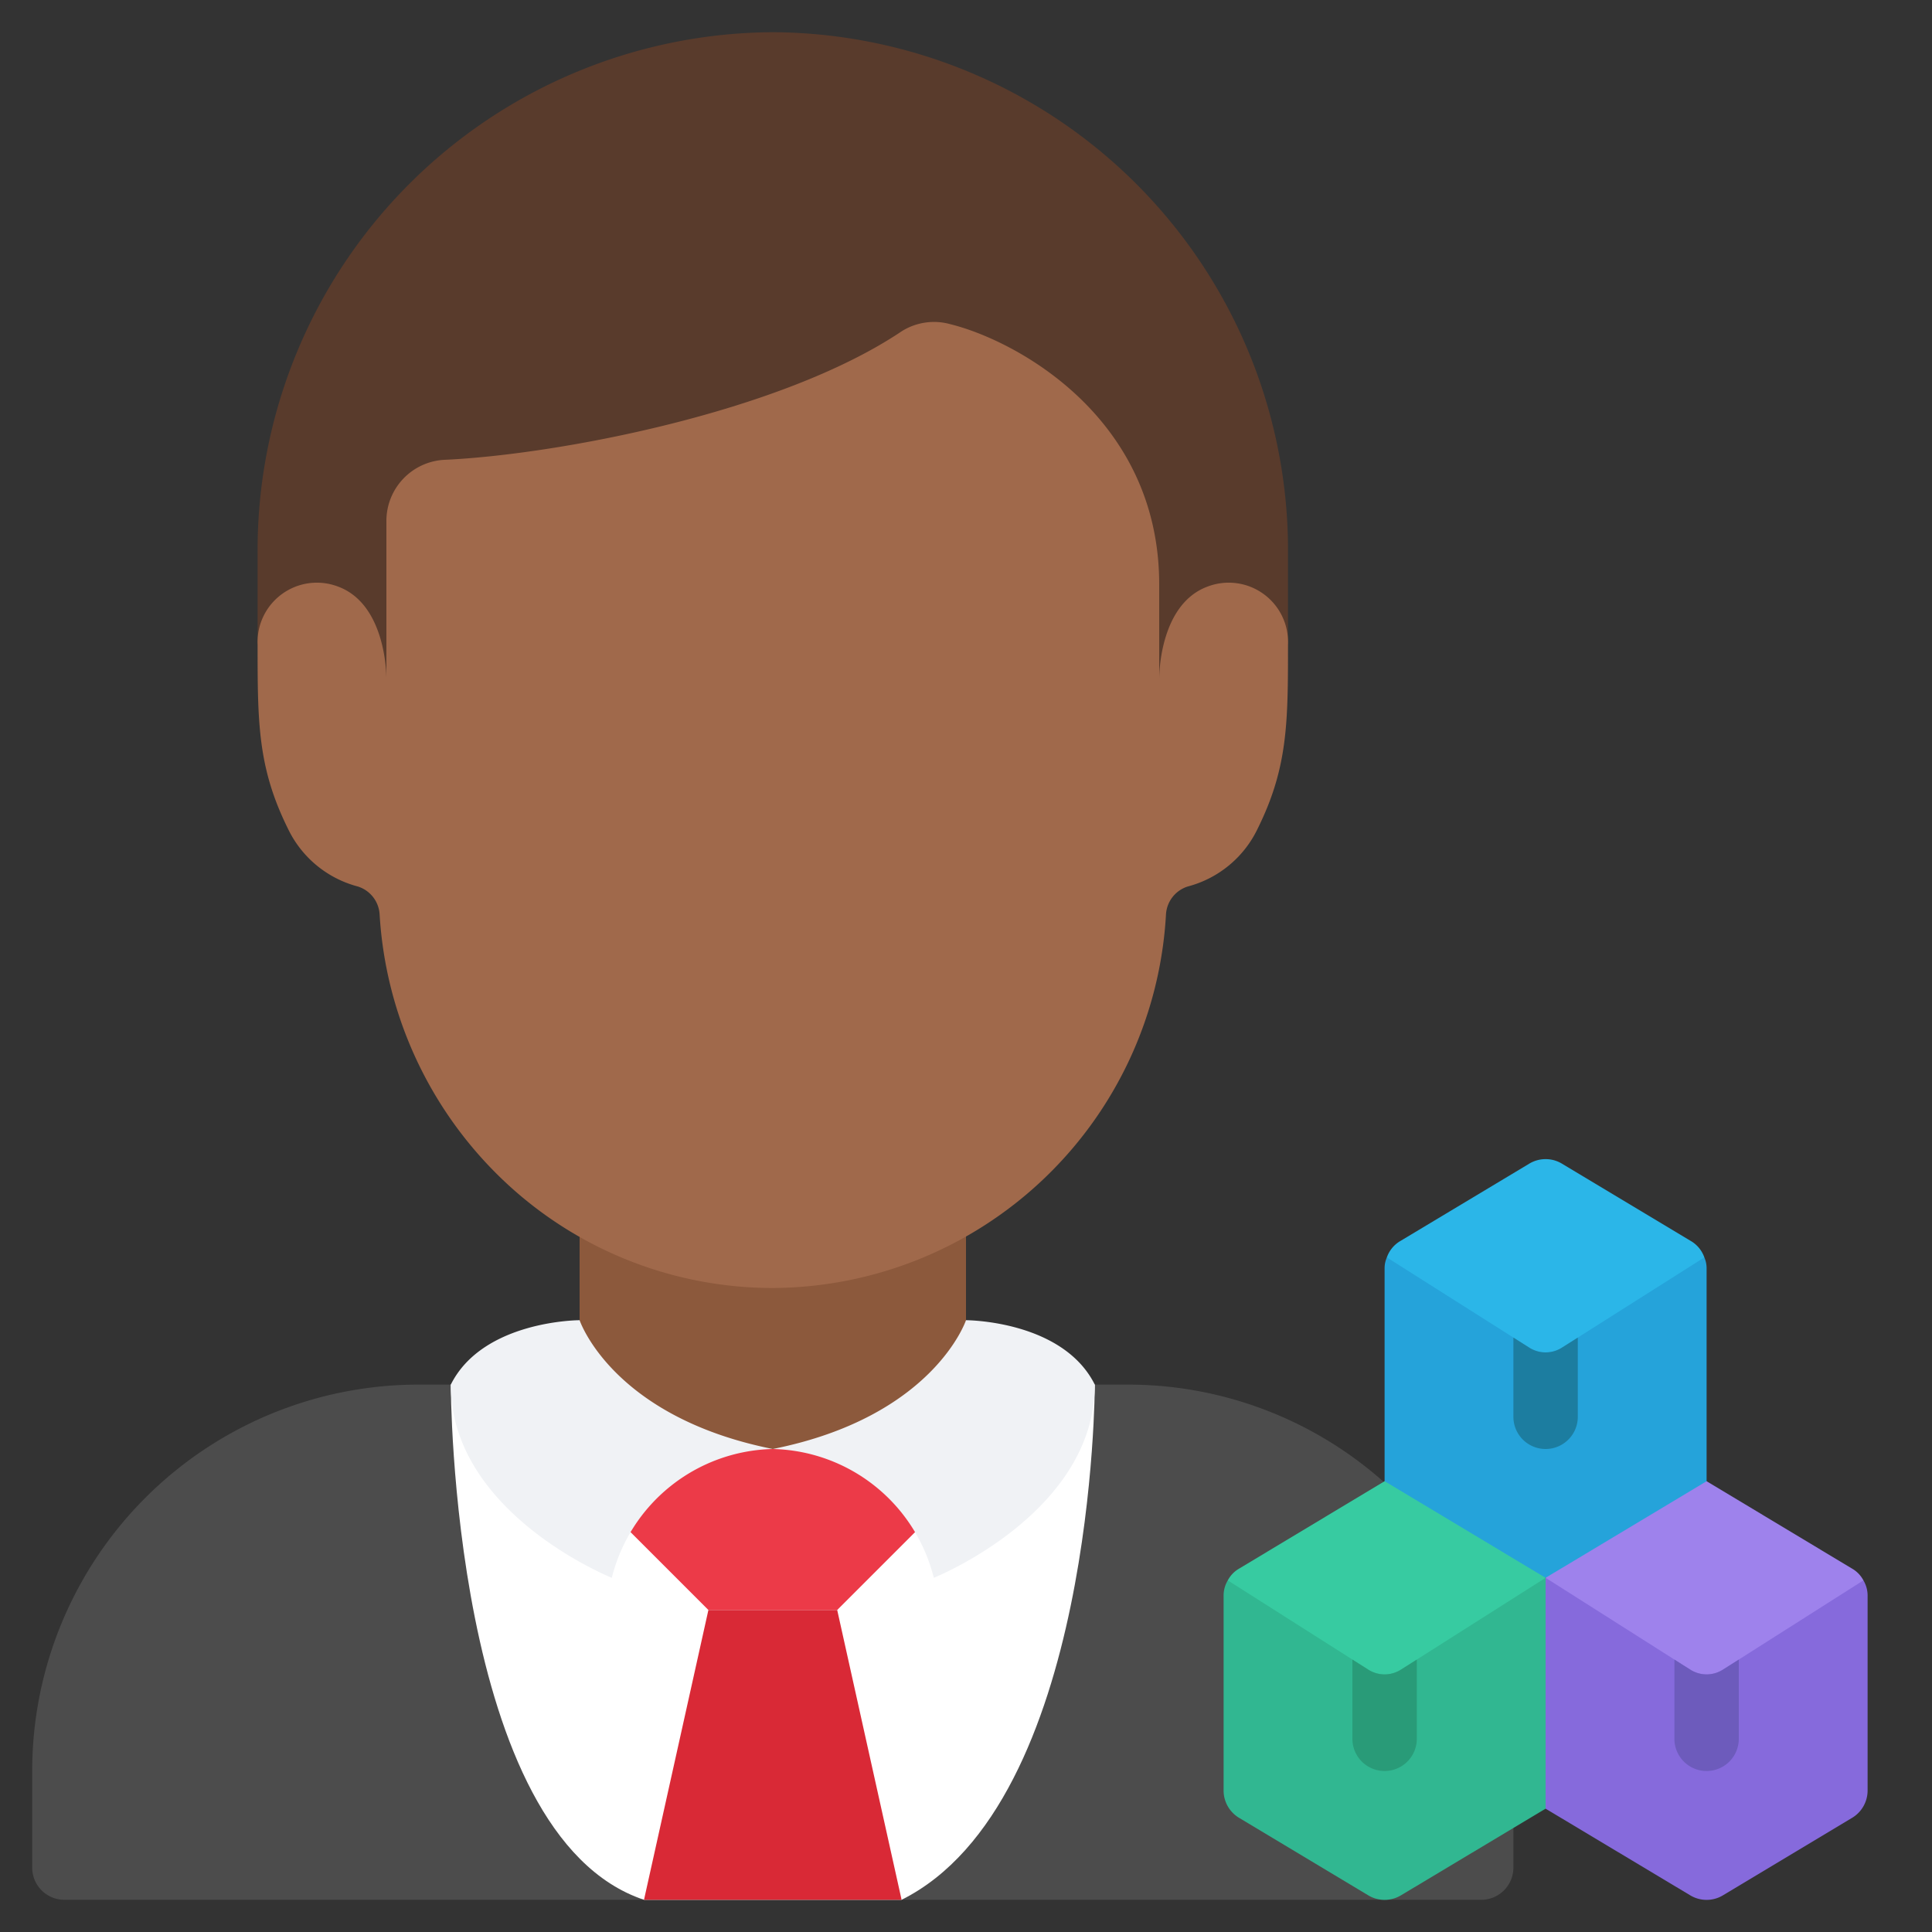 <svg id="Icons" viewBox="0 0 60 60" xmlns="http://www.w3.org/2000/svg"><rect x="0" y="0" width="60" height="60" fill="#333333" stroke="none"/><path d="m8 20v-2.829a16.086 16.086 0 0 1 16-16.171 16.086 16.086 0 0 1 16 16.171v2.829l-1 2h-30z" fill="#593b2c"/><path d="m34 43h1a11.948 11.948 0 0 1 7.97 3.02l4.03 2.98v9a1 1 0 0 1 -1 1h-44a1 1 0 0 1 -1-1v-3a12 12 0 0 1 12-12z" fill="#4c4c4c"/><path d="m34 43s0 13-6 16h-8c-6-2-6-16-6-16z" fill="#fff"/><path d="m30 37.032v7.968h-12v-8z" fill="#8c593c"/><path d="m19.57 47.57 2.43 2.43h4l2.43-2.43.57-2.57h-10z" fill="#ec3a48"/><path d="m28 59-2-9h-4l-2 9z" fill="#d92936"/><path d="m40 20c0 2.43 0 3.83-.94 5.73a3.348 3.348 0 0 1 -2.17 1.8.968.968 0 0 0 -.68.88 12.291 12.291 0 0 1 -12.21 11.59 12.15 12.15 0 0 1 -8.65-3.62 12.411 12.411 0 0 1 -3.56-7.97.968.968 0 0 0 -.68-.88 3.348 3.348 0 0 1 -2.17-1.8c-.94-1.9-.94-3.3-.94-5.73a1.842 1.842 0 0 1 2.48-1.79c1.48.53 1.52 2.67 1.52 2.87v-4.89a1.9 1.9 0 0 1 1.8-1.91c3.39-.15 10.4-1.44 14.2-3.99a1.881 1.881 0 0 1 1.52-.22c2.02.5 6.48 2.88 6.48 8.08v2.93c0-.2.04-2.34 1.52-2.87a1.842 1.842 0 0 1 2.48 1.79z" fill="#a0694b"/><path d="m24 45a5.276 5.276 0 0 0 -5 4s-5-2-5-6c1-2 4-2 4-2s1 3 6 4z" fill="#f0f2f5"/><path d="m24 45a5.276 5.276 0 0 1 5 4s5-2 5-6c-1-2-4-2-4-2s-1 3-6 4z" fill="#f0f2f5"/><path d="m52.93 39.05a.842.842 0 0 1 .07.35v9.6h-10v-9.6a.842.842 0 0 1 .07-.35z" fill="#25a3da"/><path d="m52.93 39.05-4.42 2.8a.942.942 0 0 1 -1.02 0l-4.42-2.8a.953.953 0 0 1 .42-.51l4-2.4a.984.984 0 0 1 1.02 0l4 2.4a.953.953 0 0 1 .42.51z" fill="#2bb6e8"/><path d="m48 49 1 4-1 3.17-4.49 2.69a.984.984 0 0 1 -1.02 0l-4-2.4a.99.99 0 0 1 -.49-.86v-6.03a.922.922 0 0 1 .13-.49z" fill="#31b791"/><path d="m48 49-4.49 2.85a.942.942 0 0 1 -1.02 0l-4.36-2.77a.914.914 0 0 1 .36-.37l4.51-2.71z" fill="#37cba1"/><path d="m57.87 49.08a.922.922 0 0 1 .13.49v6.03a.99.99 0 0 1 -.49.86l-4 2.4a.984.984 0 0 1 -1.02 0l-4.49-2.69v-7.17z" fill="#866adc"/><path d="m57.87 49.08-4.36 2.77a.942.942 0 0 1 -1.02 0l-4.49-2.85 5-3 4.51 2.71a.914.914 0 0 1 .36.37z" fill="#9e82ec"/><path d="m43.51 51.85.49-.31v2.46a1 1 0 0 1 -2 0v-2.46l.49.31a.942.942 0 0 0 1.02 0z" fill="#299b78"/><path d="m54 51.54v2.46a1 1 0 0 1 -2 0v-2.46l.49.31a.942.942 0 0 0 1.02 0z" fill="#6d5bbc"/><path d="m49 41.54v2.46a1 1 0 0 1 -2 0v-2.46l.49.31a.942.942 0 0 0 1.02 0z" fill="#1c7da0"/></svg>